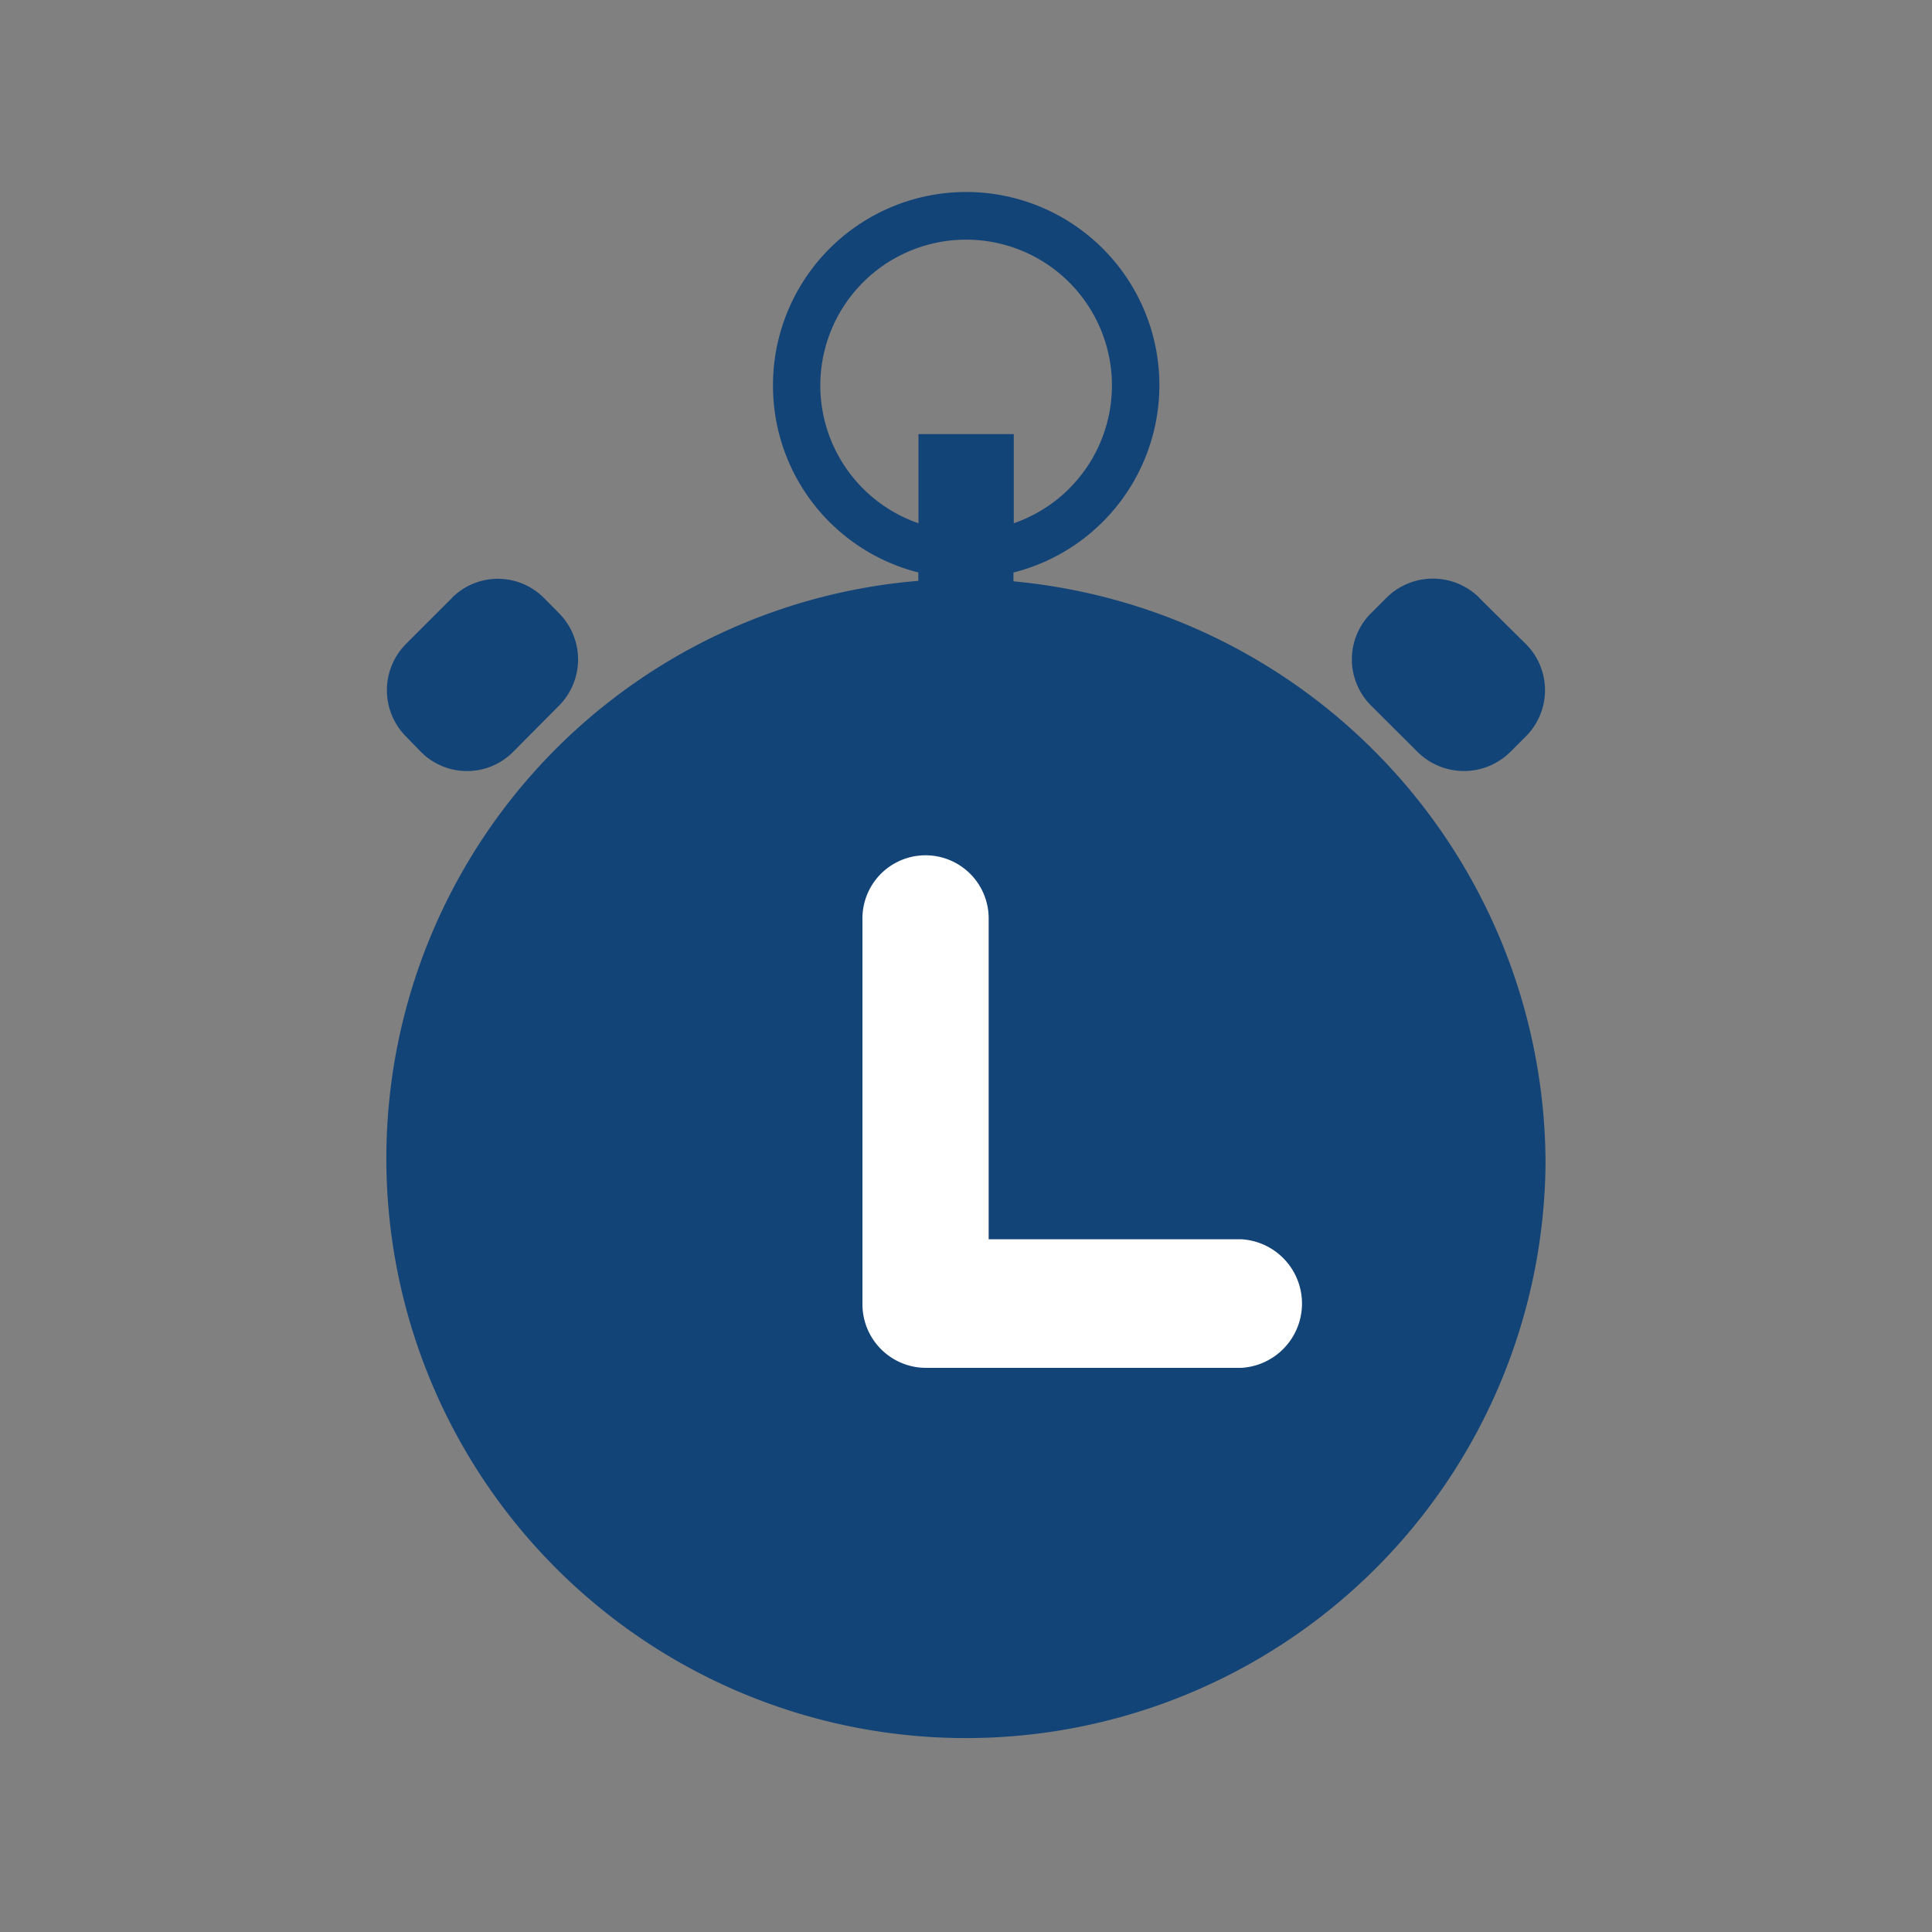 <svg id="icon-clock-hover" xmlns="http://www.w3.org/2000/svg" width="30" height="30" viewBox="0 0 30 30">
  <rect x="0" y="0" width="30" height="30" fill="#808080" stroke="none"/>
<defs>
    <style>
      .cls-1 {
        fill: #134478;
      }

      .cls-1, .cls-2 {
        fill-rule: evenodd;
      }

      .cls-2 {
        fill: #fff;
      }
    </style>
  </defs>
  <g id="Icon">
    <path id="Shape_1069_copy_3" data-name="Shape 1069 copy 3" class="cls-1" d="M15.066,9A3,3,0,1,1,18.8,11.89v0.86H17.323V11.889A2.99,2.99,0,0,1,15.066,9Zm2.259,2.128V9.741h1.48v1.384A2.264,2.264,0,1,0,17.325,11.125Zm8.71,1.158L26.756,13a1.013,1.013,0,0,1,0,1.435l-0.24.24a1.023,1.023,0,0,1-1.442,0l-0.721-.719a1.012,1.012,0,0,1,0-1.435l0.239-.239A1.023,1.023,0,0,1,26.035,12.283Zm-15.954,0L9.366,13a1.019,1.019,0,0,0,0,1.435L9.6,14.676a1.009,1.009,0,0,0,1.43,0l0.714-.719a1.019,1.019,0,0,0,0-1.435l-0.237-.239A1.008,1.008,0,0,0,10.081,12.283Z" transform="translate(-3.063 -3)"/>
    <path class="cls-1" d="M18.062,11.989a9.1,9.1,0,0,1,9,9.066A9,9,0,1,1,18.062,11.989Z" transform="translate(-3.063 -3)"/>
    <path id="Shape_1069_copy" data-name="Shape 1069 copy" class="cls-2" d="M22.335,22.243h-3.92V17.261a0.98,0.98,0,1,0-1.96,0v5.979a0.988,0.988,0,0,0,.98,1h4.9A1,1,0,0,0,22.335,22.243Z" transform="translate(-3.063 -3)"/>
  </g>
</svg>
